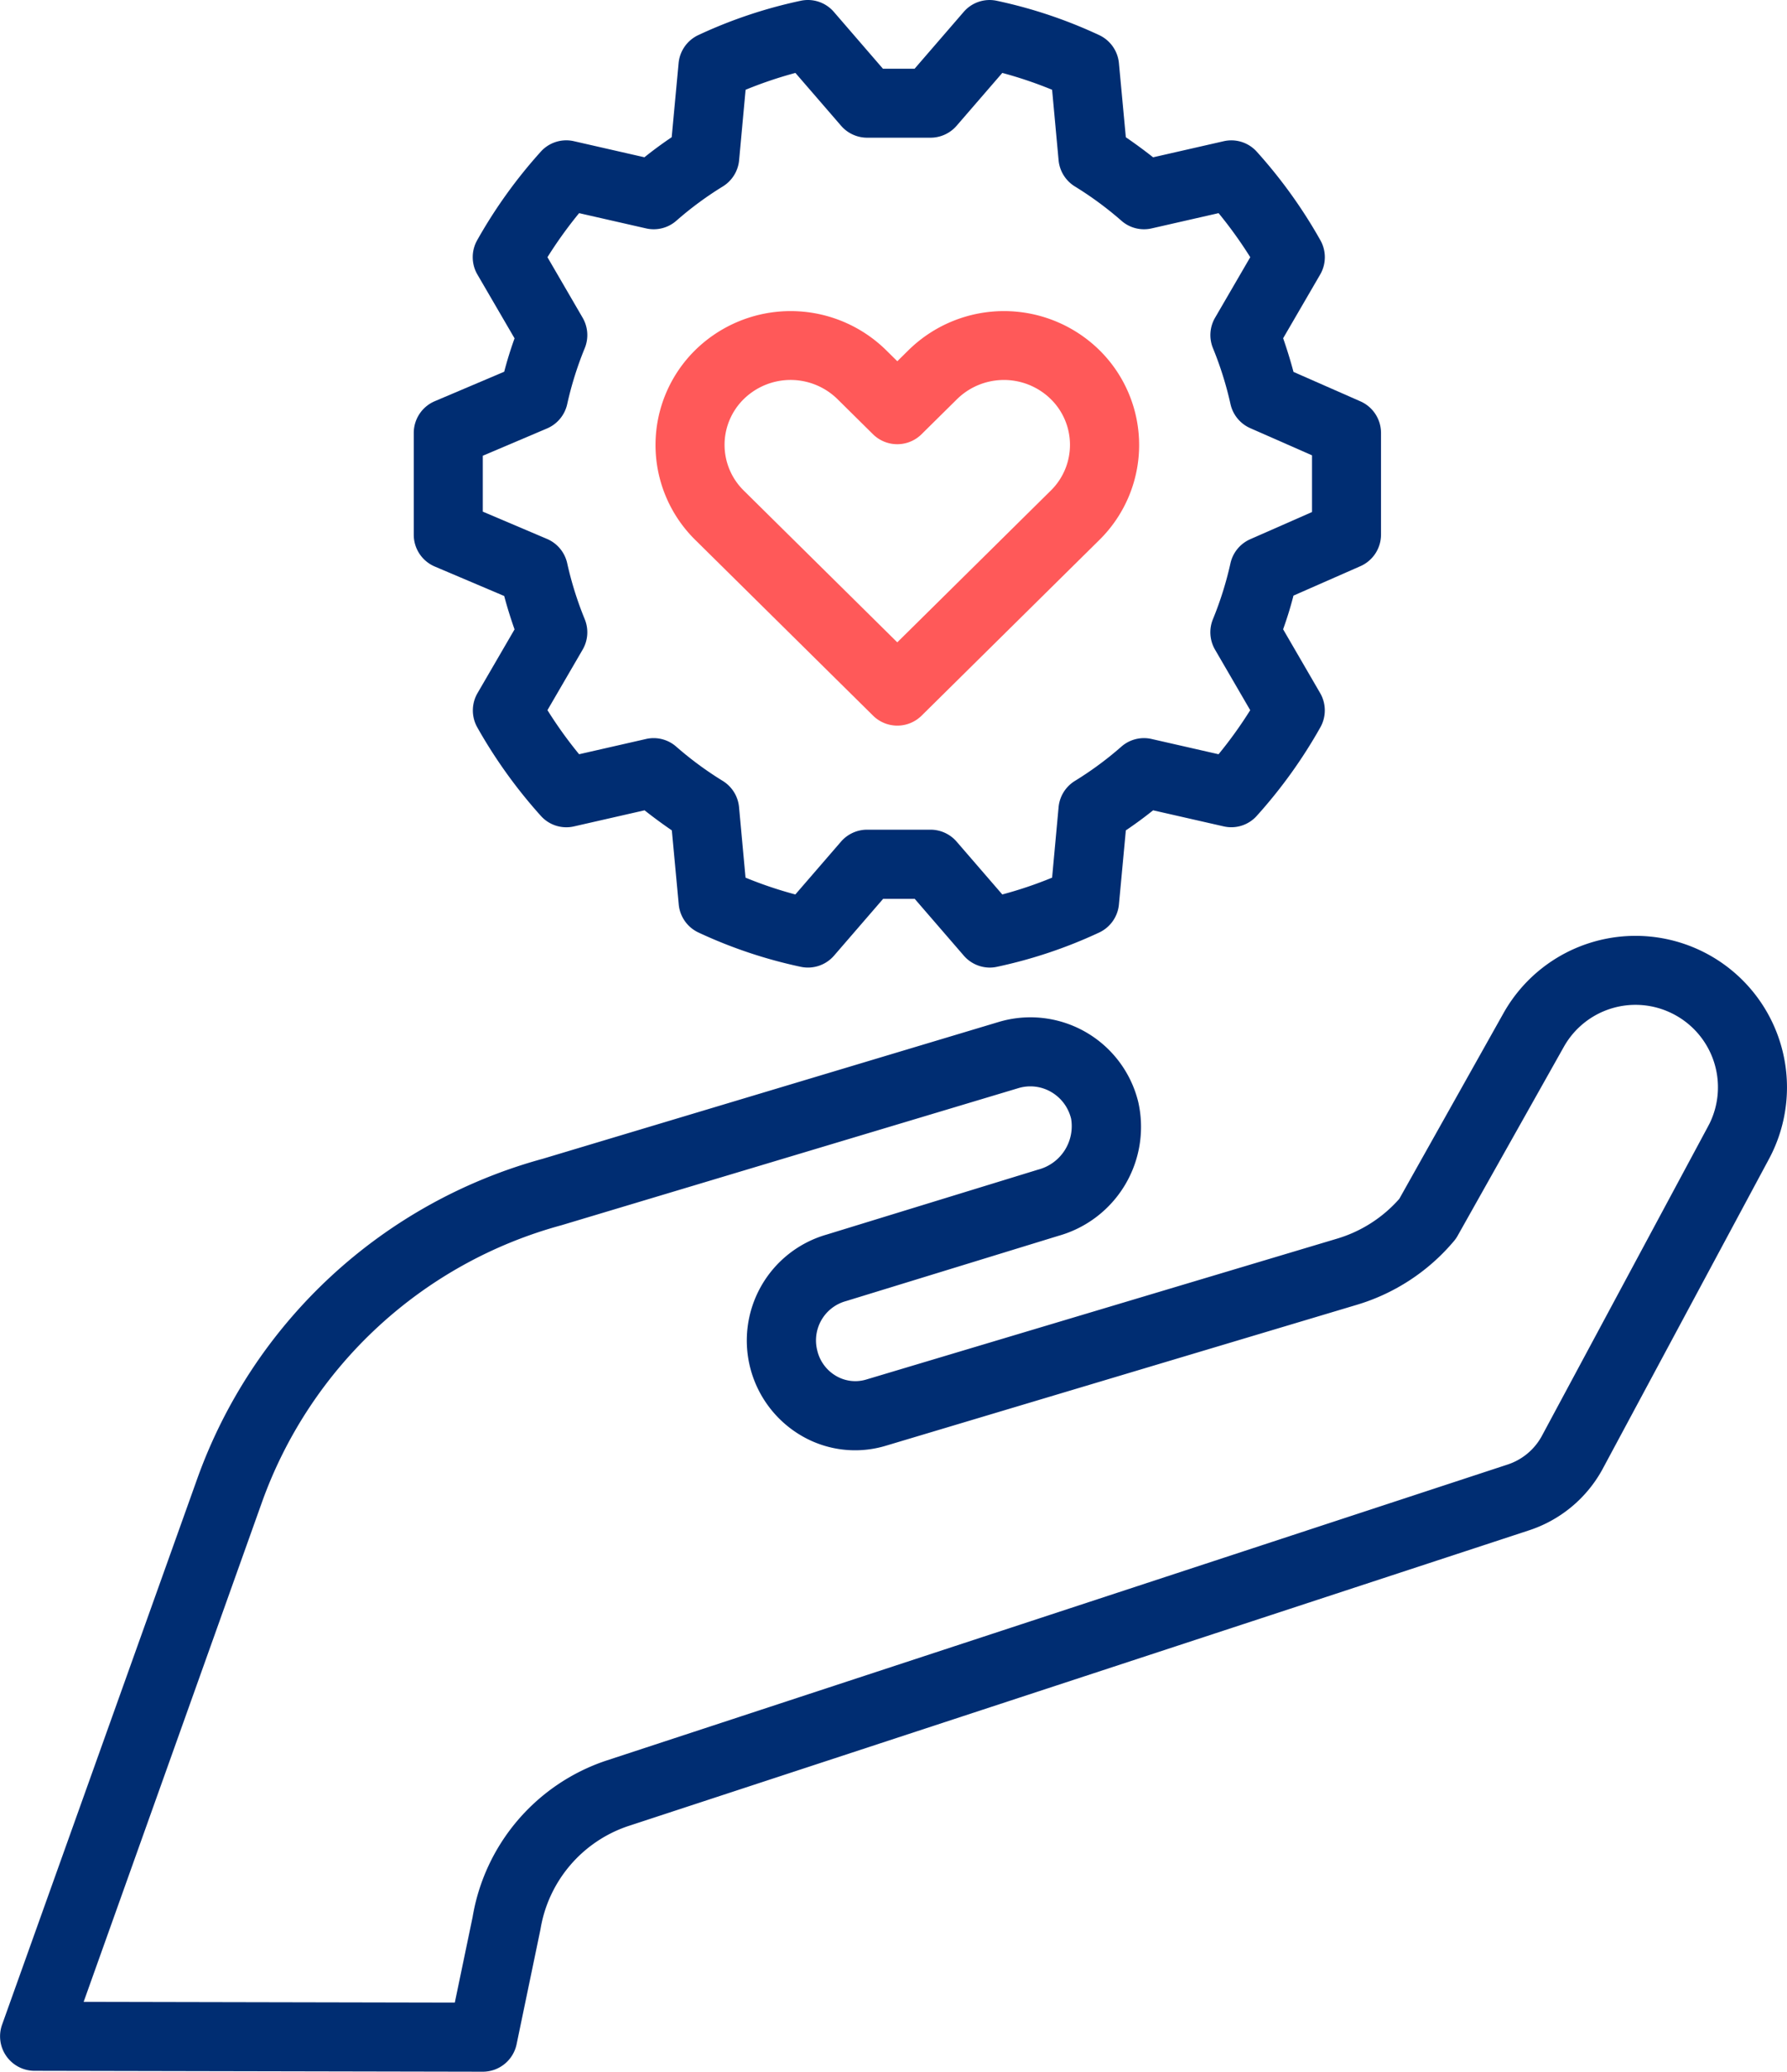 <svg xmlns="http://www.w3.org/2000/svg" width="51.767" height="60" viewBox="0 0 51.767 60">
  <g id="service_1_" data-name="service (1)" transform="translate(-32.909 -0.001)">
    <g id="Group_48" data-name="Group 48" transform="translate(51.898 9.01)">
      <g id="Group_47" data-name="Group 47">
        <path id="Path_70" data-name="Path 70" d="M197.617,73.2l-.042-.042a3.945,3.945,0,0,0-5.528,0l-.326.322-.326-.322a3.945,3.945,0,0,0-5.528,0,3.857,3.857,0,0,0-.042,5.454l.042.042,5.151,5.09a1,1,0,0,0,1.407,0l5.151-5.09A3.857,3.857,0,0,0,197.617,73.2ZM196.193,77.2l-.026.026-4.447,4.395-4.447-4.395a1.856,1.856,0,0,1-.026-2.624l.026-.026a1.938,1.938,0,0,1,2.713,0l1.03,1.018a1,1,0,0,0,1.407,0l1.03-1.018a1.939,1.939,0,0,1,2.713,0A1.856,1.856,0,0,1,196.193,77.2Z" transform="translate(-184.716 -72.027)" fill="#ff5959"/>
      </g>
    </g>
    <g id="Group_50" data-name="Group 50" transform="translate(44.893 0.001)">
      <g id="Group_49" data-name="Group 49">
        <path id="Path_71" data-name="Path 71" d="M156.136,11.623l-1.935-.851c-.091-.341-.192-.665-.3-.975l1.072-1.844a1,1,0,0,0,.008-.992,14.294,14.294,0,0,0-1.84-2.562.991.991,0,0,0-.967-.307l-2.04.465q-.38-.3-.79-.581l-.2-2.144a1,1,0,0,0-.576-.816,13.75,13.75,0,0,0-2.961-.992.99.99,0,0,0-.962.324l-1.42,1.643h-.918L140.887.347a.993.993,0,0,0-.961-.324,13.752,13.752,0,0,0-2.962.992,1,1,0,0,0-.576.816l-.2,2.144q-.411.277-.79.581l-2.039-.465a.992.992,0,0,0-.967.307,14.261,14.261,0,0,0-1.84,2.562,1,1,0,0,0,.008.992L131.636,9.8c-.111.309-.212.629-.3.967l-2.01.853a1,1,0,0,0-.61.922v2.945a1,1,0,0,0,.61.922l2.01.853c.09.338.191.659.3.967l-1.072,1.844a1,1,0,0,0-.008.993,14.366,14.366,0,0,0,1.839,2.561.99.99,0,0,0,.967.307l2.04-.465q.38.3.79.581l.2,2.144a1,1,0,0,0,.576.816,13.75,13.75,0,0,0,2.961.992,1,1,0,0,0,.962-.324l1.421-1.644h.917l1.421,1.644a1,1,0,0,0,.757.346.971.971,0,0,0,.2-.022,13.75,13.75,0,0,0,2.961-.992,1,1,0,0,0,.576-.816l.2-2.144q.411-.277.79-.581l2.039.464a.989.989,0,0,0,.967-.307,14.263,14.263,0,0,0,1.84-2.562,1,1,0,0,0-.008-.992L153.9,18.226c.112-.311.213-.634.3-.975l1.936-.851a1,1,0,0,0,.6-.916V12.538A1,1,0,0,0,156.136,11.623Zm-1.4,3.208-1.787.786a1,1,0,0,0-.573.692,10,10,0,0,1-.507,1.62,1,1,0,0,0,.059.887l1.019,1.753a12.358,12.358,0,0,1-.917,1.276l-1.936-.441a.992.992,0,0,0-.883.224,9.889,9.889,0,0,1-1.343.99,1,1,0,0,0-.472.76l-.188,2.041a11.747,11.747,0,0,1-1.443.487l-1.323-1.53a1,1,0,0,0-.757-.346H141.85a1,1,0,0,0-.757.346l-1.323,1.53a11.726,11.726,0,0,1-1.443-.487l-.188-2.041a1,1,0,0,0-.471-.76,10,10,0,0,1-1.345-.99.991.991,0,0,0-.882-.224l-1.935.441a12.261,12.261,0,0,1-.917-1.277l1.019-1.752a1,1,0,0,0,.059-.887,10.008,10.008,0,0,1-.507-1.62,1,1,0,0,0-.584-.7l-1.86-.79V13.2l1.86-.79a1,1,0,0,0,.584-.7,10,10,0,0,1,.507-1.62,1,1,0,0,0-.059-.887l-1.019-1.753a12.36,12.36,0,0,1,.917-1.276l1.936.441a.993.993,0,0,0,.884-.224,9.89,9.89,0,0,1,1.343-.99,1,1,0,0,0,.472-.76l.188-2.04a11.925,11.925,0,0,1,1.443-.488l1.323,1.53a1,1,0,0,0,.757.346h1.833a1,1,0,0,0,.757-.346l1.323-1.53a11.916,11.916,0,0,1,1.443.488l.188,2.04a1,1,0,0,0,.472.76,10,10,0,0,1,1.345.99.989.989,0,0,0,.882.224l1.936-.441a12.338,12.338,0,0,1,.917,1.276l-1.019,1.753a1,1,0,0,0-.059.887,10.043,10.043,0,0,1,.507,1.62,1,1,0,0,0,.573.692l1.787.786v1.64Z" transform="translate(-128.714 -0.001)" fill="#002d72"/>
      </g>
    </g>
    <g id="Group_52" data-name="Group 52" transform="translate(32.909 27.105)">
      <g id="Group_51" data-name="Group 51">
        <path id="Path_72" data-name="Path 72" d="M82.363,217.206a4.386,4.386,0,0,0-5.9,1.717L73.445,224.3a3.876,3.876,0,0,1-1.805,1.154l-13.632,4.078a1.1,1.1,0,0,1-.874-.1,1.16,1.16,0,0,1-.552-.748,1.18,1.18,0,0,1,.837-1.423l6.154-1.89a3.277,3.277,0,0,0,2.311-3.87A3.216,3.216,0,0,0,62,219.134q-.081.02-.161.044l-13.21,3.963a14.766,14.766,0,0,0-10.006,9.265l-5.653,15.81a1,1,0,0,0,.94,1.338l12.985.026h0a1,1,0,0,0,.98-.8l.69-3.32a3.8,3.8,0,0,1,2.527-2.989L77.206,233.9a3.755,3.755,0,0,0,2.117-1.754l4.831-9A4.387,4.387,0,0,0,82.363,217.206Zm.059,4.932-.032.062-4.824,8.983a1.75,1.75,0,0,1-.986.813l-26.124,8.579A5.783,5.783,0,0,0,46.6,245.1l-.516,2.479-10.752-.022L40.5,233.08a12.774,12.774,0,0,1,8.673-8.015l13.234-3.97a1.2,1.2,0,0,1,.949.108,1.227,1.227,0,0,1,.582.779,1.3,1.3,0,0,1-.956,1.472l-6.128,1.882a3.192,3.192,0,0,0-.726,5.826,3.077,3.077,0,0,0,2.449.287l13.632-4.078a5.876,5.876,0,0,0,2.82-1.849.952.952,0,0,0,.107-.155L78.21,219.9a2.381,2.381,0,0,1,3.146-.965h0A2.385,2.385,0,0,1,82.423,222.138Z" transform="translate(-32.909 -216.684)" fill="#002d72"/>
      </g>
    </g>
  </g>
</svg>
